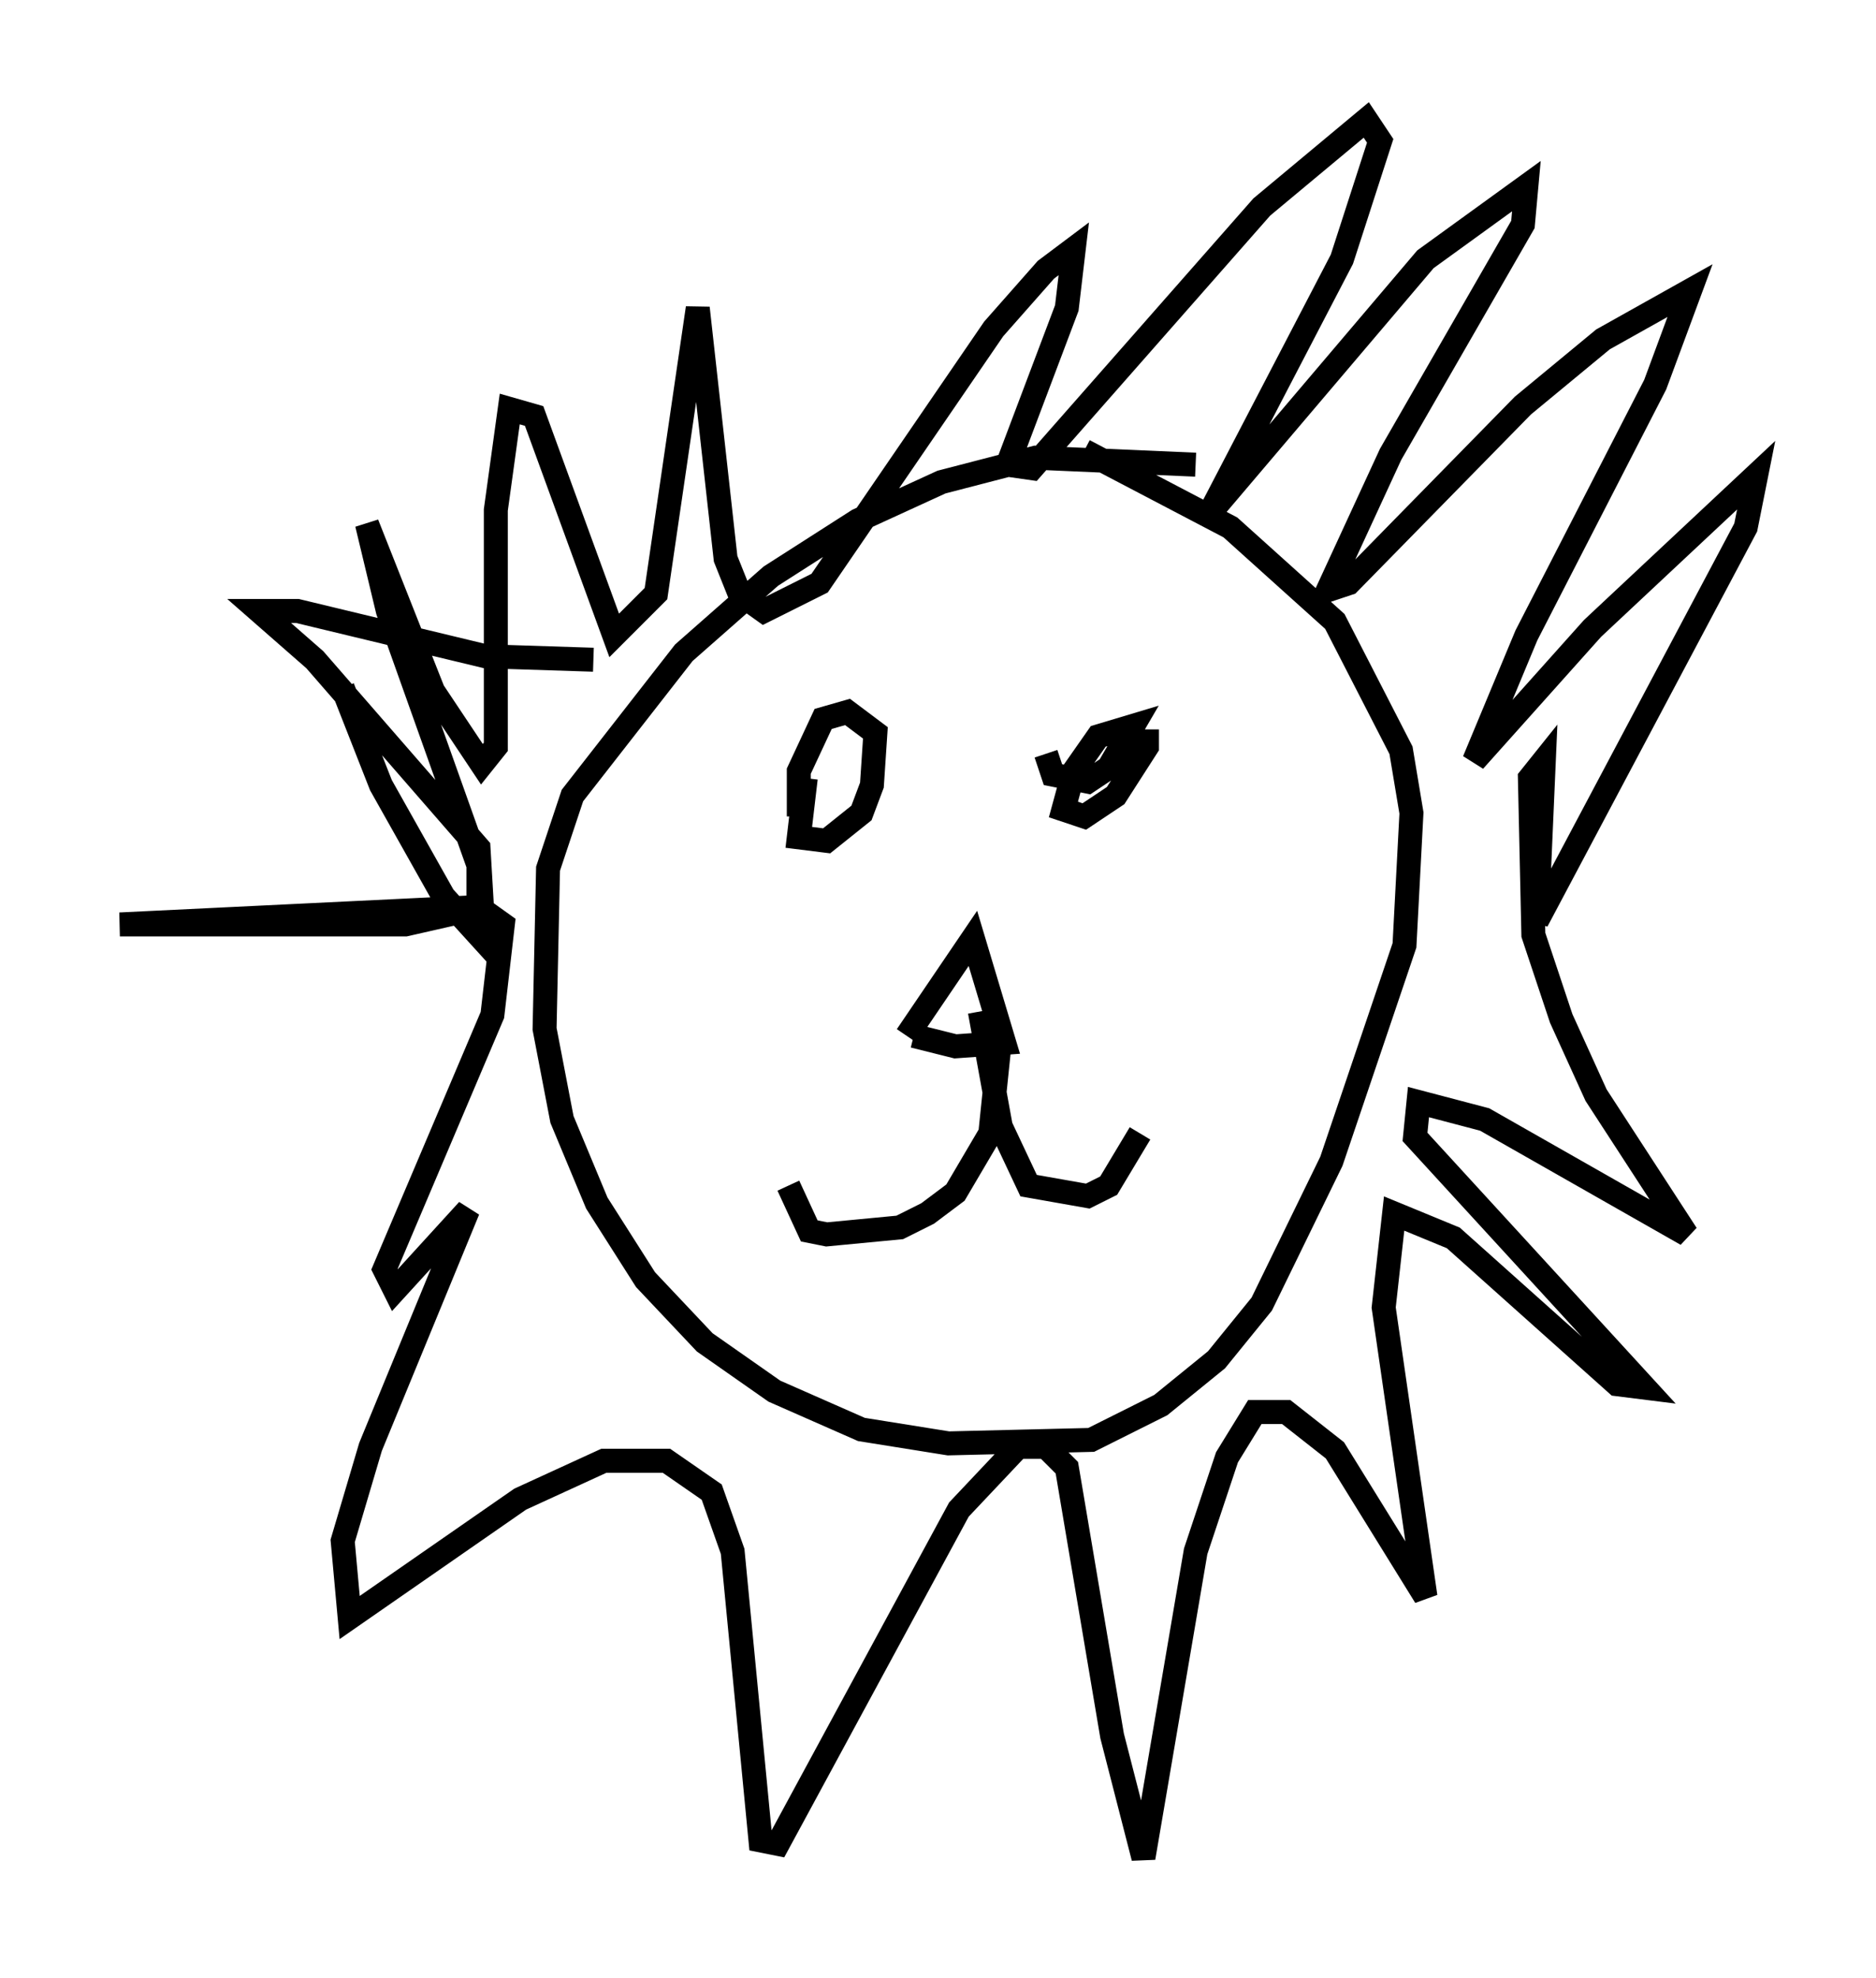 <?xml version="1.0" encoding="utf-8" ?>
<svg baseProfile="full" height="82.48" version="1.1" width="78.268" xmlns="http://www.w3.org/2000/svg" xmlns:ev="http://www.w3.org/2001/xml-events" xmlns:xlink="http://www.w3.org/1999/xlink"><defs /><rect fill="white" height="82.48" width="78.268" x="0" y="0" /><path d="M51.335, 19.961 m-1.453, -0.581 l-6.682, -0.291 -3.922, 1.017 l-3.486, 1.598 -3.631, 2.324 l-3.631, 3.196 -4.648, 5.955 l-1.017, 3.05 -0.145, 6.682 l0.726, 3.777 1.453, 3.486 l2.034, 3.196 2.469, 2.615 l2.905, 2.034 3.631, 1.598 l3.631, 0.581 5.955, -0.145 l2.905, -1.453 2.324, -1.888 l1.888, -2.324 2.905, -5.955 l3.05, -9.006 0.291, -5.52 l-0.436, -2.615 -2.76, -5.374 l-4.358, -3.922 -6.101, -3.196 m-30.938, 9.877 l1.598, 4.067 2.615, 4.648 l1.453, 1.598 0.0, -2.905 l-3.777, -10.603 -0.872, -3.631 l2.76, 6.972 2.034, 3.05 l0.581, -0.726 0.0, -9.877 l0.581, -4.212 1.017, 0.291 l3.341, 9.151 1.743, -1.743 l1.743, -11.911 1.162, 10.458 l0.581, 1.453 1.017, 0.726 l2.324, -1.162 7.263, -10.603 l2.179, -2.469 1.162, -0.872 l-0.291, 2.469 -2.469, 6.536 l1.017, 0.145 9.587, -10.894 l4.358, -3.631 0.581, 0.872 l-1.598, 4.939 -5.52, 10.603 l9.006, -10.603 4.212, -3.05 l-0.145, 1.598 -5.52, 9.587 l-2.615, 5.665 0.872, -0.291 l7.263, -7.408 3.341, -2.76 l3.631, -2.034 -1.453, 3.922 l-5.374, 10.458 -2.179, 5.229 l4.939, -5.52 6.827, -6.391 l-0.436, 2.179 -8.715, 16.413 l0.291, -6.682 -0.581, 0.726 l0.145, 6.536 1.162, 3.486 l1.453, 3.196 3.777, 5.81 l-8.425, -4.793 -2.76, -0.726 l-0.145, 1.453 9.587, 10.458 l-1.162, -0.145 -6.827, -6.101 l-2.469, -1.017 -0.436, 3.922 l1.743, 12.056 -3.777, -6.101 l-2.034, -1.598 -1.307, 0.0 l-1.162, 1.888 -1.307, 3.922 l-2.179, 12.782 -1.307, -5.084 l-1.888, -11.184 -0.872, -0.872 l-1.162, 0.0 -2.469, 2.615 l-7.553, 13.944 -0.726, -0.145 l-1.162, -12.056 -0.872, -2.469 l-1.888, -1.307 -2.615, 0.0 l-3.486, 1.598 -7.117, 4.939 l-0.291, -3.196 1.162, -3.922 l4.067, -9.877 -3.05, 3.341 l-0.436, -0.872 4.503, -10.603 l0.436, -3.777 -1.017, -0.726 l-14.961, 0.726 11.911, 0.0 l3.196, -0.726 -0.145, -2.469 l-6.827, -7.844 -2.324, -2.034 l1.598, 0.0 7.844, 1.888 l4.503, 0.145 m8.86, 4.939 l-0.291, 2.469 1.162, 0.145 l1.453, -1.162 0.436, -1.162 l0.145, -2.179 -1.162, -0.872 l-1.017, 0.291 -1.017, 2.179 l0.0, 1.888 m10.313, -2.615 l0.291, 0.872 1.453, 0.291 l0.872, -0.581 1.017, -1.743 l-1.453, 0.436 -1.017, 1.453 l-0.436, 1.598 0.872, 0.291 l1.307, -0.872 1.307, -2.034 l0.0, -0.726 m-10.022, 12.782 l2.76, -4.067 1.307, 4.358 l-2.034, 0.145 -1.743, -0.436 m2.76, -1.017 l0.872, 4.793 1.162, 2.469 l2.469, 0.436 0.872, -0.436 l1.307, -2.179 m-5.81, -4.212 l-0.436, 4.212 -1.453, 2.469 l-1.162, 0.872 -1.162, 0.581 l-3.05, 0.291 -0.726, -0.145 l-0.872, -1.888 " fill="none" stroke="black" stroke-width="1" /></svg>
